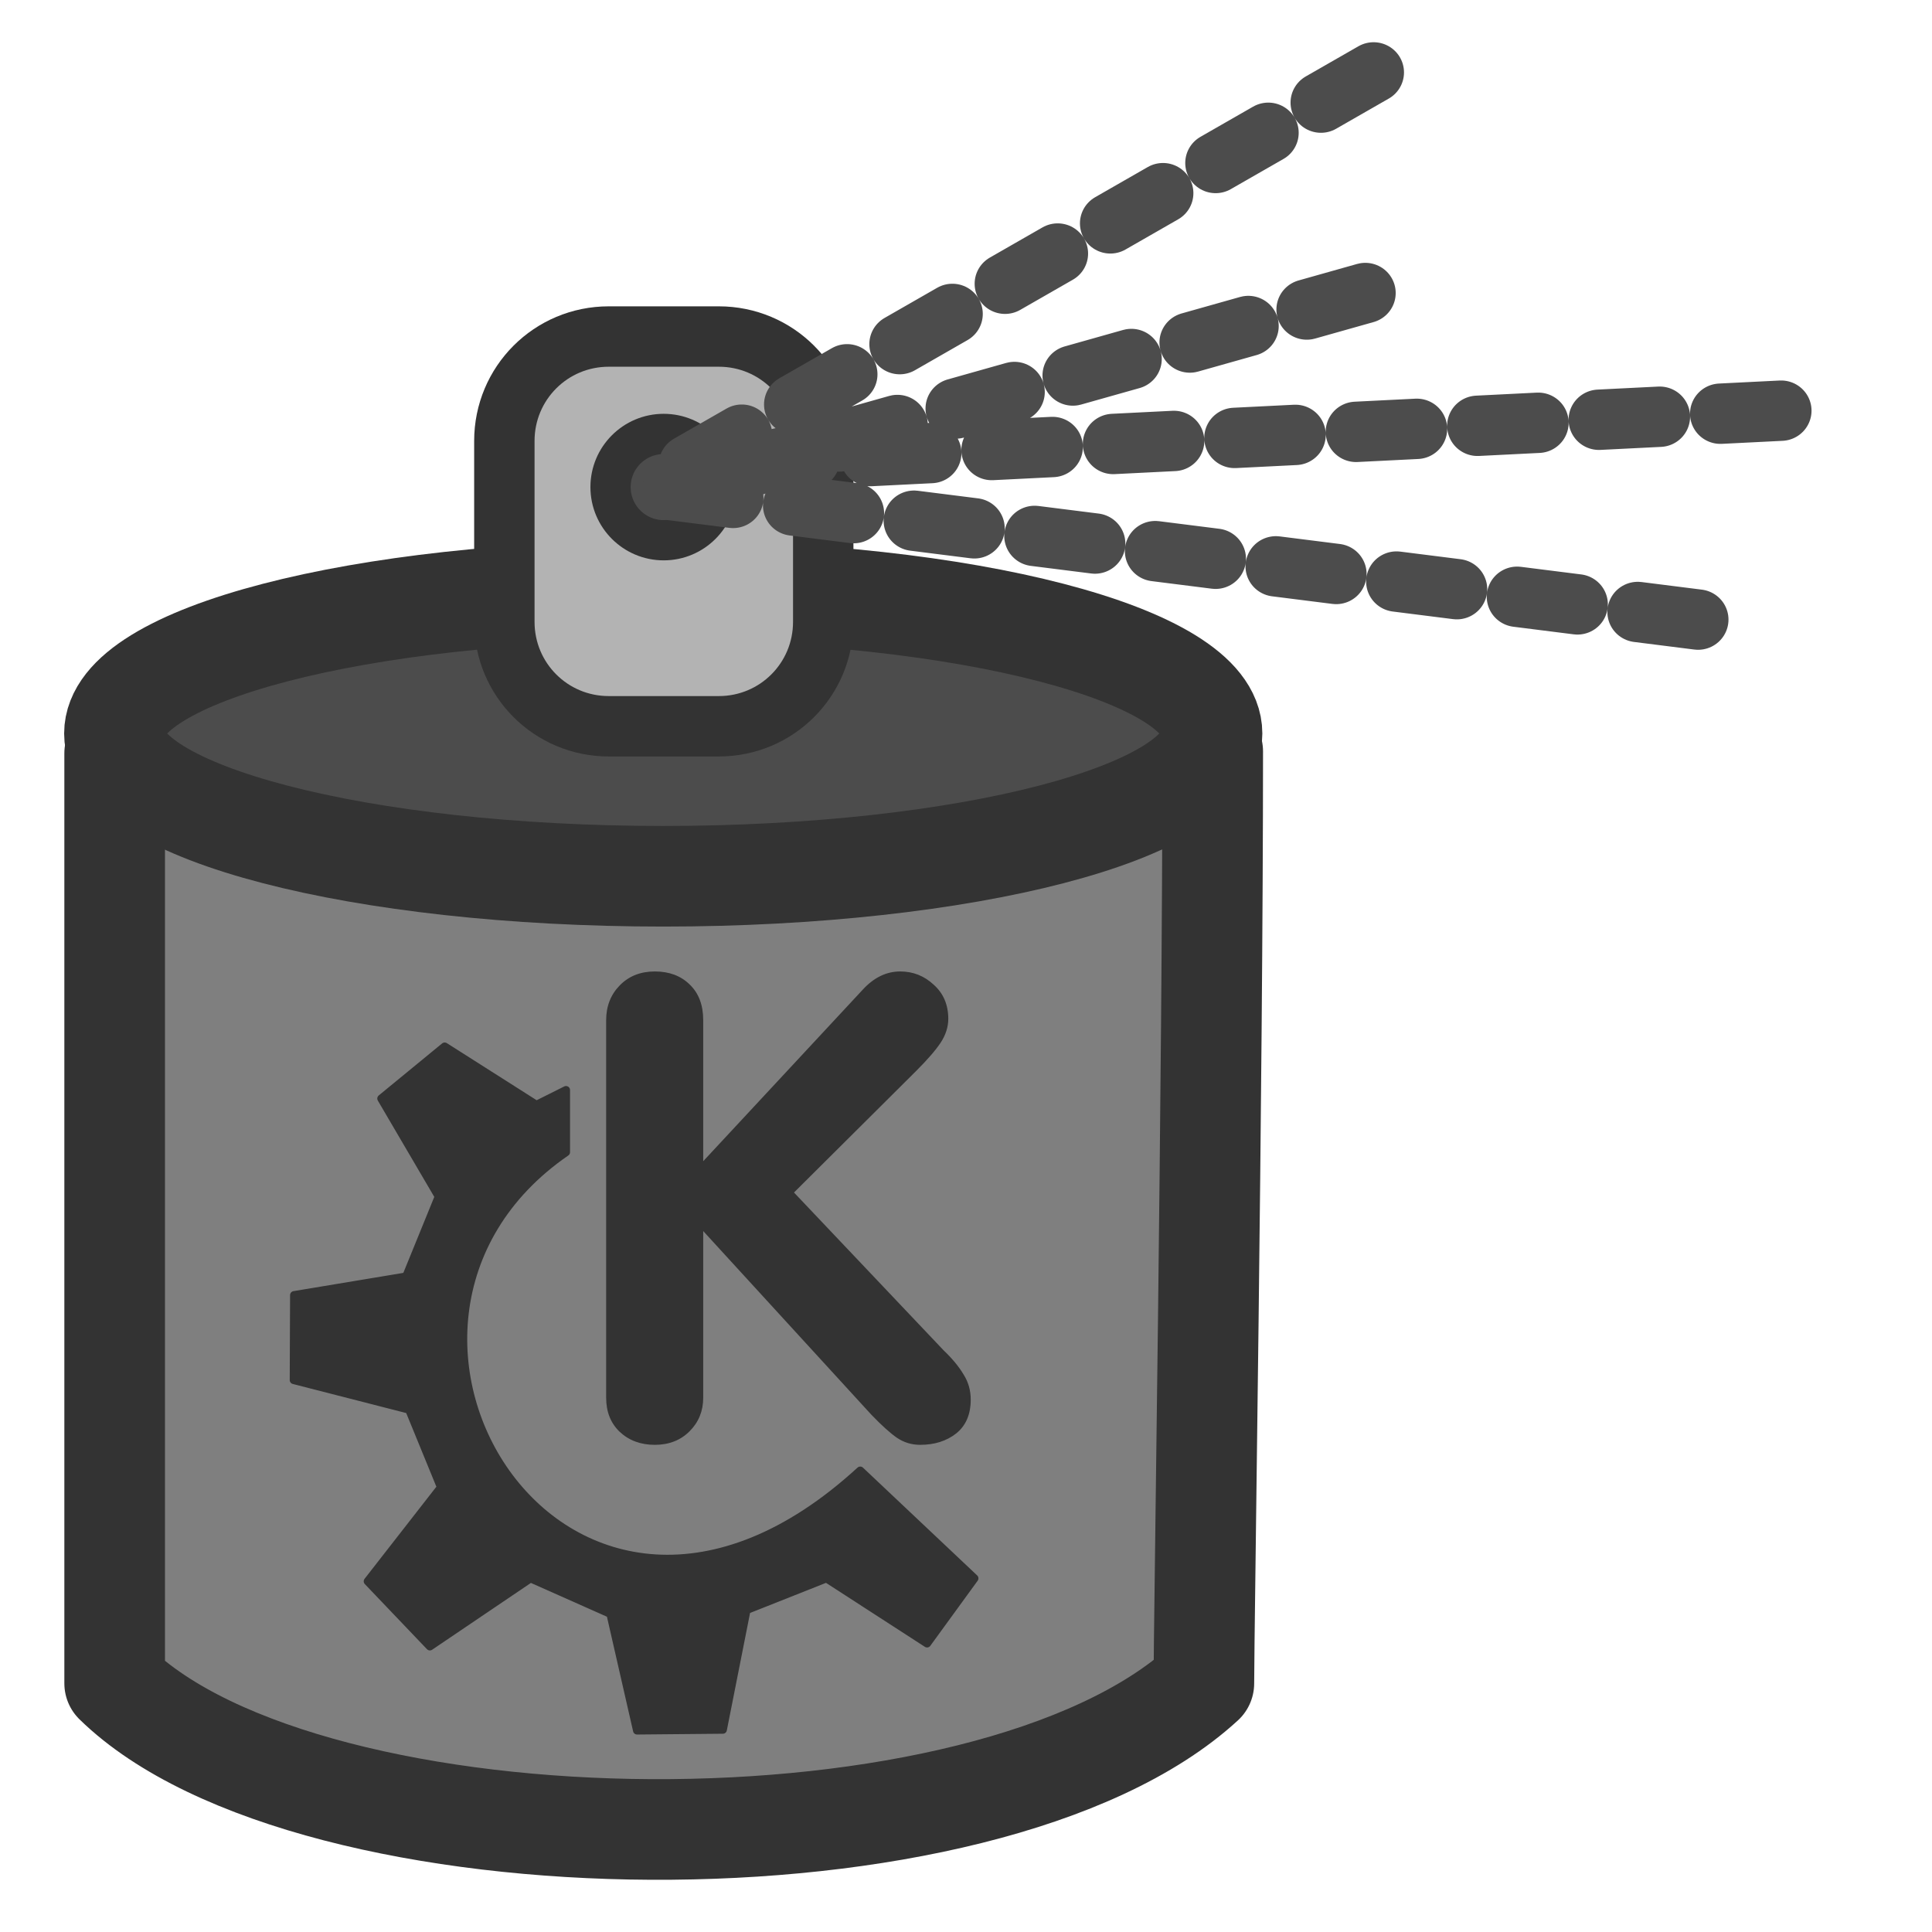 <?xml version="1.0" encoding="UTF-8" standalone="no"?>
<!DOCTYPE svg PUBLIC "-//W3C//DTD SVG 20010904//EN"
"http://www.w3.org/TR/2001/REC-SVG-20010904/DTD/svg10.dtd">
<svg
   sodipodi:docname="airbrush.svg"
   height="60"
   sodipodi:version="0.32"
   width="60"
   _SVGFile__filename="scalable/actions/airbrush.svg"
   version="1.0"
   y="0"
   x="0"
   inkscape:version="0.39"
   id="svg1"
   sodipodi:docbase="/home/danny/work/flat/newscale/actions"
   xmlns="http://www.w3.org/2000/svg"
   xmlns:cc="http://web.resource.org/cc/"
   xmlns:inkscape="http://www.inkscape.org/namespaces/inkscape"
   xmlns:sodipodi="http://sodipodi.sourceforge.net/DTD/sodipodi-0.dtd"
   xmlns:rdf="http://www.w3.org/1999/02/22-rdf-syntax-ns#"
   xmlns:xml="http://www.w3.org/XML/1998/namespace"
   xmlns:dc="http://purl.org/dc/elements/1.1/"
   xmlns:xlink="http://www.w3.org/1999/xlink">
  <sodipodi:namedview
     bordercolor="#666666"
     inkscape:pageshadow="2"
     inkscape:window-y="0"
     pagecolor="#ffffff"
     inkscape:window-height="685"
     inkscape:zoom="9.8238822"
     inkscape:window-x="0"
     borderopacity="1.0"
     inkscape:cx="39.736671"
     inkscape:cy="21.891027"
     inkscape:window-width="1016"
     inkscape:pageopacity="0.0"
     id="base" />
  <defs
     id="defs3">
    <linearGradient
       id="linearGradient900">
      <stop
         style="stop-color:#000;stop-opacity:1;"
         id="stop901"
         offset="0" />
      <stop
         style="stop-color:#fff;stop-opacity:1;"
         id="stop902"
         offset="1" />
    </linearGradient>
    <linearGradient
       xlink:href="#linearGradient900"
       id="linearGradient903" />
    <linearGradient
       xlink:href="#linearGradient900"
       id="linearGradient904" />
    <linearGradient
       xlink:href="#linearGradient900"
       id="linearGradient905" />
    <linearGradient
       xlink:href="#linearGradient900"
       id="linearGradient906" />
    <linearGradient
       xlink:href="#linearGradient900"
       id="linearGradient907" />
  </defs>
  <path
     style="fill:#7f7f7f;fill-opacity:1;fill-rule:evenodd;stroke:#333333;stroke-width:3.125;stroke-linecap:round;stroke-linejoin:round;stroke-opacity:1;"
     d="M 3.816,23.527 L 3.816,52.409 C 9.866,58.322 30.904,58.597 37.642,52.409 C 37.642,50.758 37.917,33.644 37.917,23.466 L 3.816,23.527 z "
     sodipodi:nodetypes="ccccc"
     sodipodi:stroke-cmyk="(0.0000000 0.0000000 0.0000000 0.80000001)"
     id="path880"
     transform="translate(-0.255,-0.131)" />
  <path
     transform="matrix(0.838,0,0,0.838,-6.503,36.39)"
     style="font-size:24;font-weight:normal;fill:#333333;stroke-width:1pt;font-family:VAG Rounded Black SSi;"
     d="M 30.224,8.374 L 30.224,-5.618 C 30.224,-6.134 30.392,-6.563 30.728,-6.907 C 31.064,-7.251 31.497,-7.423 32.028,-7.423 C 32.56,-7.423 32.989,-7.263 33.317,-6.942 C 33.653,-6.622 33.821,-6.181 33.821,-5.618 L 33.821,-0.391 L 39.728,-6.743 C 40.142,-7.196 40.607,-7.423 41.122,-7.423 C 41.599,-7.423 42.013,-7.259 42.364,-6.931 C 42.724,-6.61 42.903,-6.188 42.903,-5.665 C 42.903,-5.368 42.81,-5.075 42.622,-4.786 C 42.435,-4.505 42.134,-4.157 41.72,-3.743 L 37.185,0.769 L 42.728,6.616 C 43.048,6.921 43.294,7.218 43.466,7.507 C 43.646,7.788 43.735,8.101 43.735,8.444 C 43.735,8.991 43.556,9.409 43.196,9.698 C 42.837,9.98 42.392,10.12 41.86,10.12 C 41.548,10.12 41.263,10.034 41.005,9.862 C 40.755,9.691 40.435,9.402 40.044,8.995 L 33.821,2.198 L 33.821,8.374 C 33.821,8.866 33.653,9.28 33.317,9.616 C 32.982,9.952 32.552,10.12 32.028,10.12 C 31.505,10.12 31.071,9.96 30.728,9.64 C 30.392,9.319 30.224,8.898 30.224,8.374"
     id="text702" />
  <path
     style="font-size:12;fill:#333333;fill-rule:evenodd;stroke:#333333;stroke-width:0.593;stroke-linecap:round;stroke-linejoin:round;stroke-opacity:1;stroke-miterlimit:4;stroke-dasharray:none;"
     d="M 42.573,30.211 L 47.157,35.014 L 54.58,29.993 L 60.474,32.612 L 62.439,41.217 L 68.77,41.159 L 70.517,32.33 L 76.411,29.993 L 83.833,34.796 L 87.326,29.993 L 78.903,22.043 C 57.312,41.846 38.655,11.325 57.2,-1.444 L 57.2,-6.028 L 55.017,-4.937 L 48.249,-9.239 L 43.574,-5.4 L 47.812,1.831 L 45.411,7.725 L 37.141,9.099 L 37.115,15.366 L 45.629,17.549 L 47.976,23.28 L 42.573,30.211 z "
     sodipodi:nodetypes="ccccccccccccccccccccccc"
     transform="matrix(0.421,0,0,0.421,-6.503,36.39)"
     id="path705"
     sodipodi:stroke-cmyk="(0.0000000 0.0000000 0.0000000 0.80000001)" />
  <path
     transform="matrix(1.089,0,0,1.089,-21.665,-0.991)"
     style="fill:#4c4c4c;fill-opacity:1;fill-rule:evenodd;stroke:#333333;stroke-width:2.869;stroke-linecap:round;stroke-linejoin:round;stroke-miterlimit:4;stroke-opacity:1;"
     d="M 54.459,21.828 C 54.459,24.075 47.448,25.899 38.808,25.899 C 30.169,25.899 23.158,24.075 23.158,21.828 C 23.158,19.58 30.169,17.756 38.808,17.756 C 47.448,17.756 54.459,19.58 54.459,21.828 z "
     id="path878" />
  <g
     id="g1583"
     transform="translate(-0.261,0.124)">
    <path
       transform="matrix(1.081,0,0,1.081,-20.939,-1.165)"
       style="fill:#b3b3b3;fill-opacity:1;fill-rule:evenodd;stroke:#333333;stroke-width:1.735;stroke-linecap:round;stroke-linejoin:round;stroke-opacity:1;"
       d="M 37.101,10.631 C 35.439,10.631 34.101,11.969 34.101,13.631 L 34.101,18.828 C 34.101,20.49 35.439,21.828 37.101,21.828 L 40.262,21.828 C 41.924,21.828 43.262,20.49 43.262,18.828 L 43.262,13.631 C 43.262,11.969 41.924,10.631 40.262,10.631 L 37.101,10.631 z "
       id="rect879" />
    <path
       transform="matrix(1.081,0,0,1.081,-1.41,-0.89)"
       style="fill:#4c4c4c;fill-opacity:1;fill-rule:evenodd;stroke:#333333;stroke-width:1.156;stroke-linecap:round;stroke-linejoin:round;stroke-opacity:1;"
       d="M 22.14,14.702 C 22.14,15.545 21.456,16.229 20.613,16.229 C 19.77,16.229 19.086,15.545 19.086,14.702 C 19.086,13.859 19.77,13.175 20.613,13.175 C 21.456,13.175 22.14,13.859 22.14,14.702 z "
       id="path881" />
  </g>
  <path
     style="fill:none;fill-opacity:0.75;fill-rule:evenodd;stroke:#4c4c4c;stroke-width:1.875;stroke-linecap:round;stroke-linejoin:round;stroke-dasharray:1.875 1.875;stroke-dashoffset:0;stroke-opacity:1;"
     transform="matrix(1.007,0,0,1,-0.395,0.124)"
     d="M 42.498,8.976 L 20.995,15.084 L 53.059,19.156 M 42.754,2.125 L 21.631,14.321 L 57.131,12.539"
     id="path882" />
</svg>
